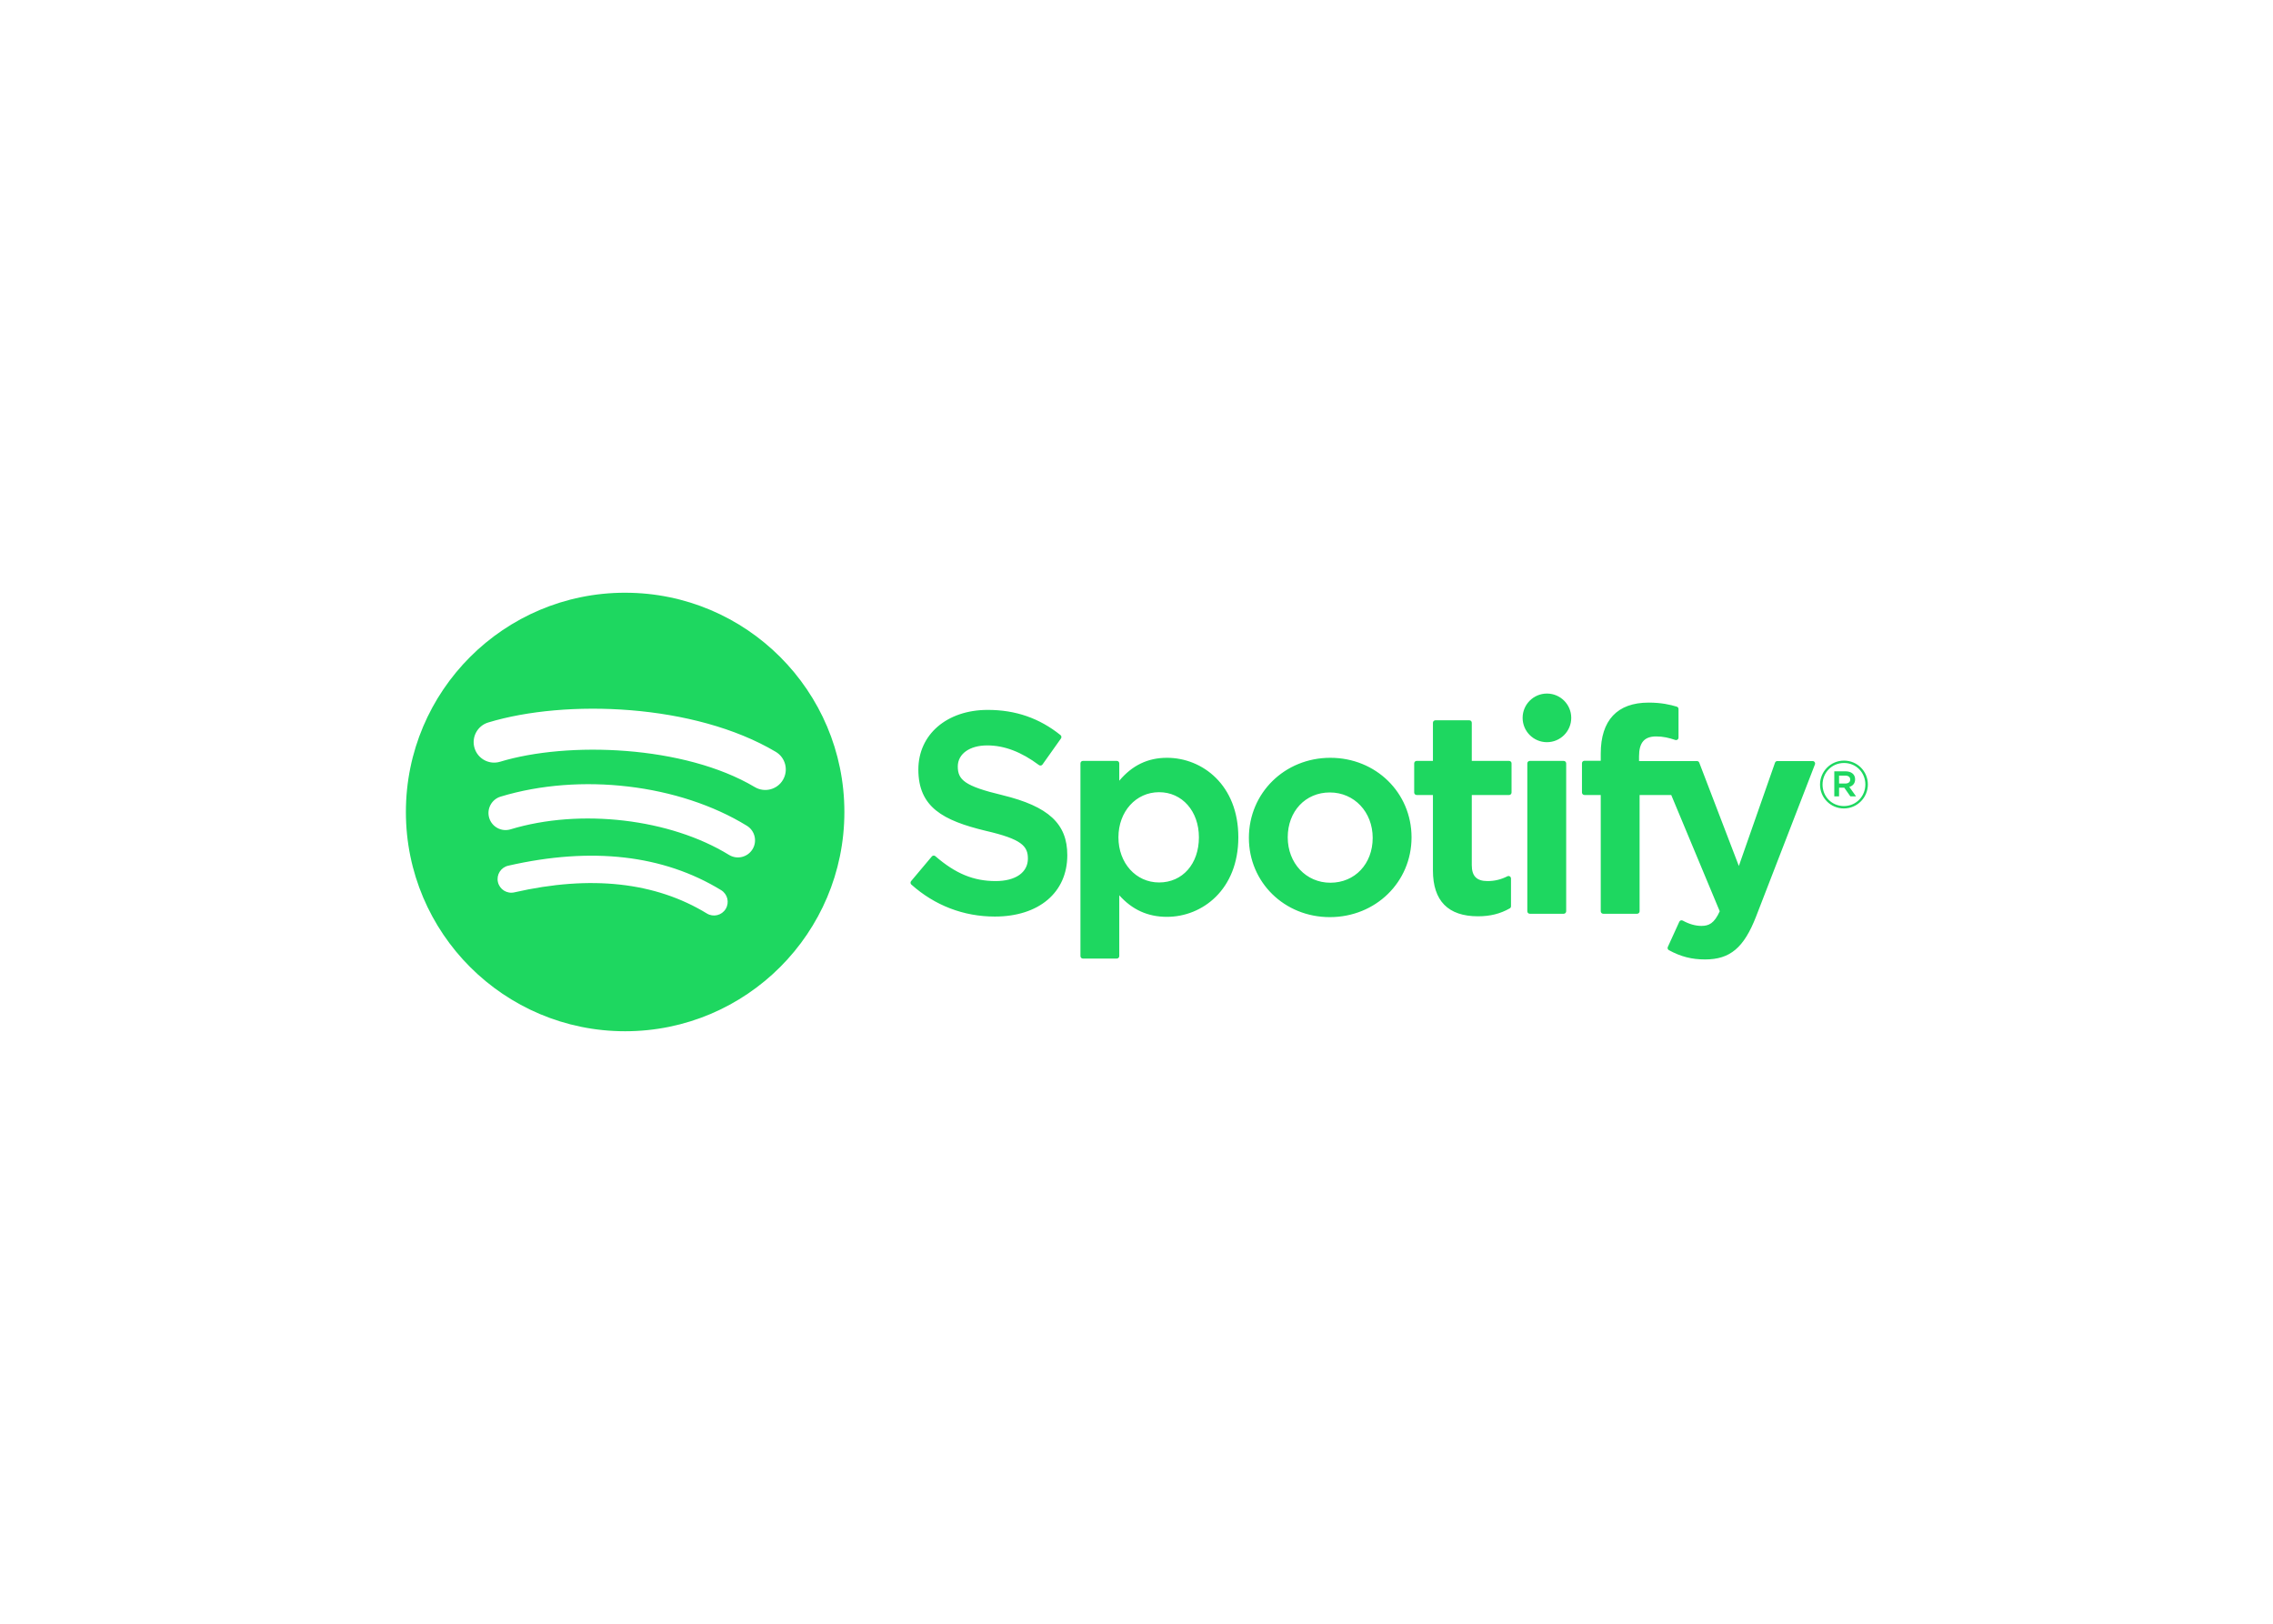 <?xml version="1.0" encoding="UTF-8" standalone="no"?>
<!DOCTYPE svg PUBLIC "-//W3C//DTD SVG 1.1//EN" "http://www.w3.org/Graphics/SVG/1.1/DTD/svg11.dtd">
<svg width="100%" height="100%" viewBox="0 0 560 400" version="1.1" xmlns="http://www.w3.org/2000/svg" xmlns:xlink="http://www.w3.org/1999/xlink" xml:space="preserve" xmlns:serif="http://www.serif.com/" style="fill-rule:evenodd;clip-rule:evenodd;stroke-linejoin:round;stroke-miterlimit:1.414;">
    <g transform="matrix(0.645,0,0,0.645,99.837,145.836)">
        <path d="M83.996,0.277C37.747,0.277 0.253,37.77 0.253,84.019C0.253,130.27 37.747,167.76 83.996,167.76C130.25,167.76 167.74,130.27 167.74,84.019C167.74,37.773 130.25,0.281 83.995,0.281L83.996,0.277ZM122.4,121.057C120.9,123.517 117.68,124.297 115.22,122.787C95.558,110.777 70.806,108.057 41.656,114.717C38.847,115.357 36.047,113.597 35.407,110.787C34.764,107.977 36.517,105.177 39.333,104.537C71.233,97.249 98.596,100.387 120.67,113.877C123.13,115.387 123.91,118.597 122.4,121.057ZM132.65,98.255C130.76,101.327 126.74,102.297 123.67,100.407C101.16,86.571 66.847,82.564 40.222,90.646C36.769,91.689 33.122,89.743 32.074,86.296C31.034,82.843 32.981,79.203 36.428,78.153C66.841,68.925 104.65,73.395 130.5,89.28C133.57,91.17 134.54,95.19 132.65,98.256L132.65,98.255ZM133.53,74.511C106.54,58.48 62.01,57.006 36.241,64.827C32.103,66.082 27.727,63.746 26.473,59.608C25.219,55.468 27.553,51.095 31.694,49.837C61.275,40.857 110.45,42.592 141.524,61.039C145.254,63.248 146.474,68.055 144.264,71.772C142.064,75.494 137.244,76.721 133.534,74.511L133.53,74.511ZM228.09,77.583C213.63,74.135 211.06,71.715 211.06,66.63C211.06,61.826 215.58,58.593 222.31,58.593C228.83,58.593 235.29,61.048 242.07,66.102C242.27,66.255 242.53,66.316 242.78,66.276C243.04,66.238 243.26,66.099 243.41,65.89L250.47,55.938C250.76,55.528 250.68,54.963 250.29,54.65C242.22,48.177 233.14,45.03 222.52,45.03C206.91,45.03 196,54.399 196,67.804C196,82.179 205.41,87.269 221.67,91.198C235.5,94.385 237.84,97.055 237.84,101.827C237.84,107.117 233.12,110.407 225.52,110.407C217.08,110.407 210.19,107.557 202.49,100.897C202.3,100.727 202.04,100.657 201.8,100.667C201.54,100.687 201.31,100.807 201.15,100.997L193.23,110.417C192.9,110.817 192.94,111.397 193.32,111.737C202.28,119.737 213.3,123.957 225.2,123.957C242.02,123.957 252.89,114.767 252.89,100.537C252.92,88.53 245.73,81.88 228.12,77.596L228.09,77.583ZM290.95,63.323C283.66,63.323 277.68,66.195 272.74,72.08L272.74,65.456C272.74,64.933 272.32,64.507 271.8,64.507L258.85,64.507C258.33,64.507 257.91,64.933 257.91,65.456L257.91,139.057C257.91,139.577 258.33,140.007 258.85,140.007L271.8,140.007C272.32,140.007 272.74,139.577 272.74,139.057L272.74,115.827C277.68,121.357 283.66,124.067 290.95,124.067C304.5,124.067 318.22,113.637 318.22,93.698C318.24,73.755 304.52,63.322 290.96,63.322L290.95,63.323ZM303.16,93.698C303.16,103.847 296.91,110.937 287.95,110.937C279.1,110.937 272.42,103.527 272.42,93.698C272.42,83.868 279.1,76.46 287.95,76.46C296.76,76.459 303.16,83.707 303.16,93.697L303.16,93.698ZM353.37,63.323C335.92,63.323 322.25,76.759 322.25,93.915C322.25,110.887 335.83,124.177 353.16,124.177C370.67,124.177 384.38,110.787 384.38,93.698C384.38,76.667 370.76,63.325 353.37,63.325L353.37,63.323ZM353.37,111.037C344.09,111.037 337.09,103.577 337.09,93.693C337.09,83.764 343.85,76.559 353.16,76.559C362.5,76.559 369.54,84.016 369.54,93.91C369.54,103.837 362.74,111.037 353.37,111.037ZM421.64,64.507L407.39,64.507L407.39,49.941C407.39,49.419 406.97,48.993 406.45,48.993L393.5,48.993C392.98,48.993 392.55,49.419 392.55,49.941L392.55,64.507L386.33,64.507C385.81,64.507 385.39,64.933 385.39,65.456L385.39,76.583C385.39,77.105 385.81,77.532 386.33,77.532L392.55,77.532L392.55,106.327C392.55,117.957 398.34,123.857 409.77,123.857C414.41,123.857 418.26,122.897 421.89,120.837C422.19,120.677 422.37,120.357 422.37,120.017L422.37,109.417C422.37,109.097 422.2,108.787 421.92,108.617C421.64,108.437 421.29,108.427 421,108.577C418.51,109.827 416.1,110.407 413.4,110.407C409.25,110.407 407.39,108.517 407.39,104.297L407.39,77.537L421.64,77.537C422.16,77.537 422.58,77.111 422.58,76.588L422.58,65.462C422.6,64.939 422.18,64.513 421.65,64.513L421.64,64.507ZM471.28,64.564L471.28,62.775C471.28,57.512 473.3,55.165 477.82,55.165C480.52,55.165 482.69,55.701 485.12,56.511C485.42,56.605 485.73,56.558 485.97,56.379C486.22,56.2 486.36,55.913 486.36,55.609L486.36,44.699C486.36,44.282 486.1,43.913 485.69,43.79C483.13,43.027 479.85,42.244 474.93,42.244C462.98,42.244 456.65,48.978 456.65,61.711L456.65,64.451L450.43,64.451C449.91,64.451 449.48,64.877 449.48,65.399L449.48,76.583C449.48,77.105 449.91,77.532 450.43,77.532L456.65,77.532L456.65,121.937C456.65,122.467 457.08,122.887 457.6,122.887L470.54,122.887C471.07,122.887 471.49,122.467 471.49,121.937L471.49,77.535L483.58,77.535L502.1,121.937C500,126.597 497.93,127.527 495.11,127.527C492.83,127.527 490.42,126.847 487.97,125.497C487.74,125.377 487.46,125.357 487.22,125.427C486.97,125.517 486.76,125.697 486.66,125.937L482.27,135.567C482.06,136.027 482.24,136.557 482.68,136.797C487.26,139.277 491.39,140.337 496.5,140.337C506.06,140.337 511.35,135.877 516,123.897L538.46,65.86C538.58,65.568 538.54,65.238 538.36,64.979C538.19,64.722 537.9,64.567 537.59,64.567L524.11,64.567C523.7,64.567 523.34,64.824 523.21,65.203L509.4,104.637L494.28,65.177C494.14,64.81 493.79,64.567 493.4,64.567L471.28,64.567L471.28,64.564ZM442.5,64.507L429.55,64.507C429.03,64.507 428.6,64.933 428.6,65.456L428.6,121.937C428.6,122.467 429.03,122.887 429.55,122.887L442.5,122.887C443.02,122.887 443.45,122.467 443.45,121.937L443.45,65.46C443.45,64.937 443.03,64.511 442.5,64.511L442.5,64.507ZM436.1,38.788C430.97,38.788 426.81,42.94 426.81,48.069C426.81,53.201 430.97,57.358 436.1,57.358C441.23,57.358 445.38,53.201 445.38,48.069C445.38,42.941 441.22,38.788 436.1,38.788ZM549.52,82.668C544.4,82.668 540.41,78.553 540.41,73.556C540.41,68.559 544.45,64.397 549.57,64.397C554.69,64.397 558.68,68.511 558.68,73.504C558.68,78.501 554.64,82.668 549.52,82.668ZM549.57,65.303C544.9,65.303 541.37,69.013 541.37,73.556C541.37,78.097 544.88,81.757 549.52,81.757C554.19,81.757 557.72,78.05 557.72,73.504C557.72,68.963 554.21,65.303 549.57,65.303ZM551.59,74.441L554.17,78.049L551.99,78.049L549.67,74.739L547.68,74.739L547.68,78.049L545.86,78.049L545.86,68.485L550.12,68.485C552.35,68.485 553.81,69.622 553.81,71.536C553.82,73.104 552.91,74.062 551.6,74.441L551.59,74.441ZM550.05,70.126L547.68,70.126L547.68,73.151L550.05,73.151C551.23,73.151 551.94,72.572 551.94,71.637C551.94,70.653 551.23,70.126 550.05,70.126Z" style="fill:rgb(30,215,96);fill-rule:nonzero;"/>
    </g>
</svg>
